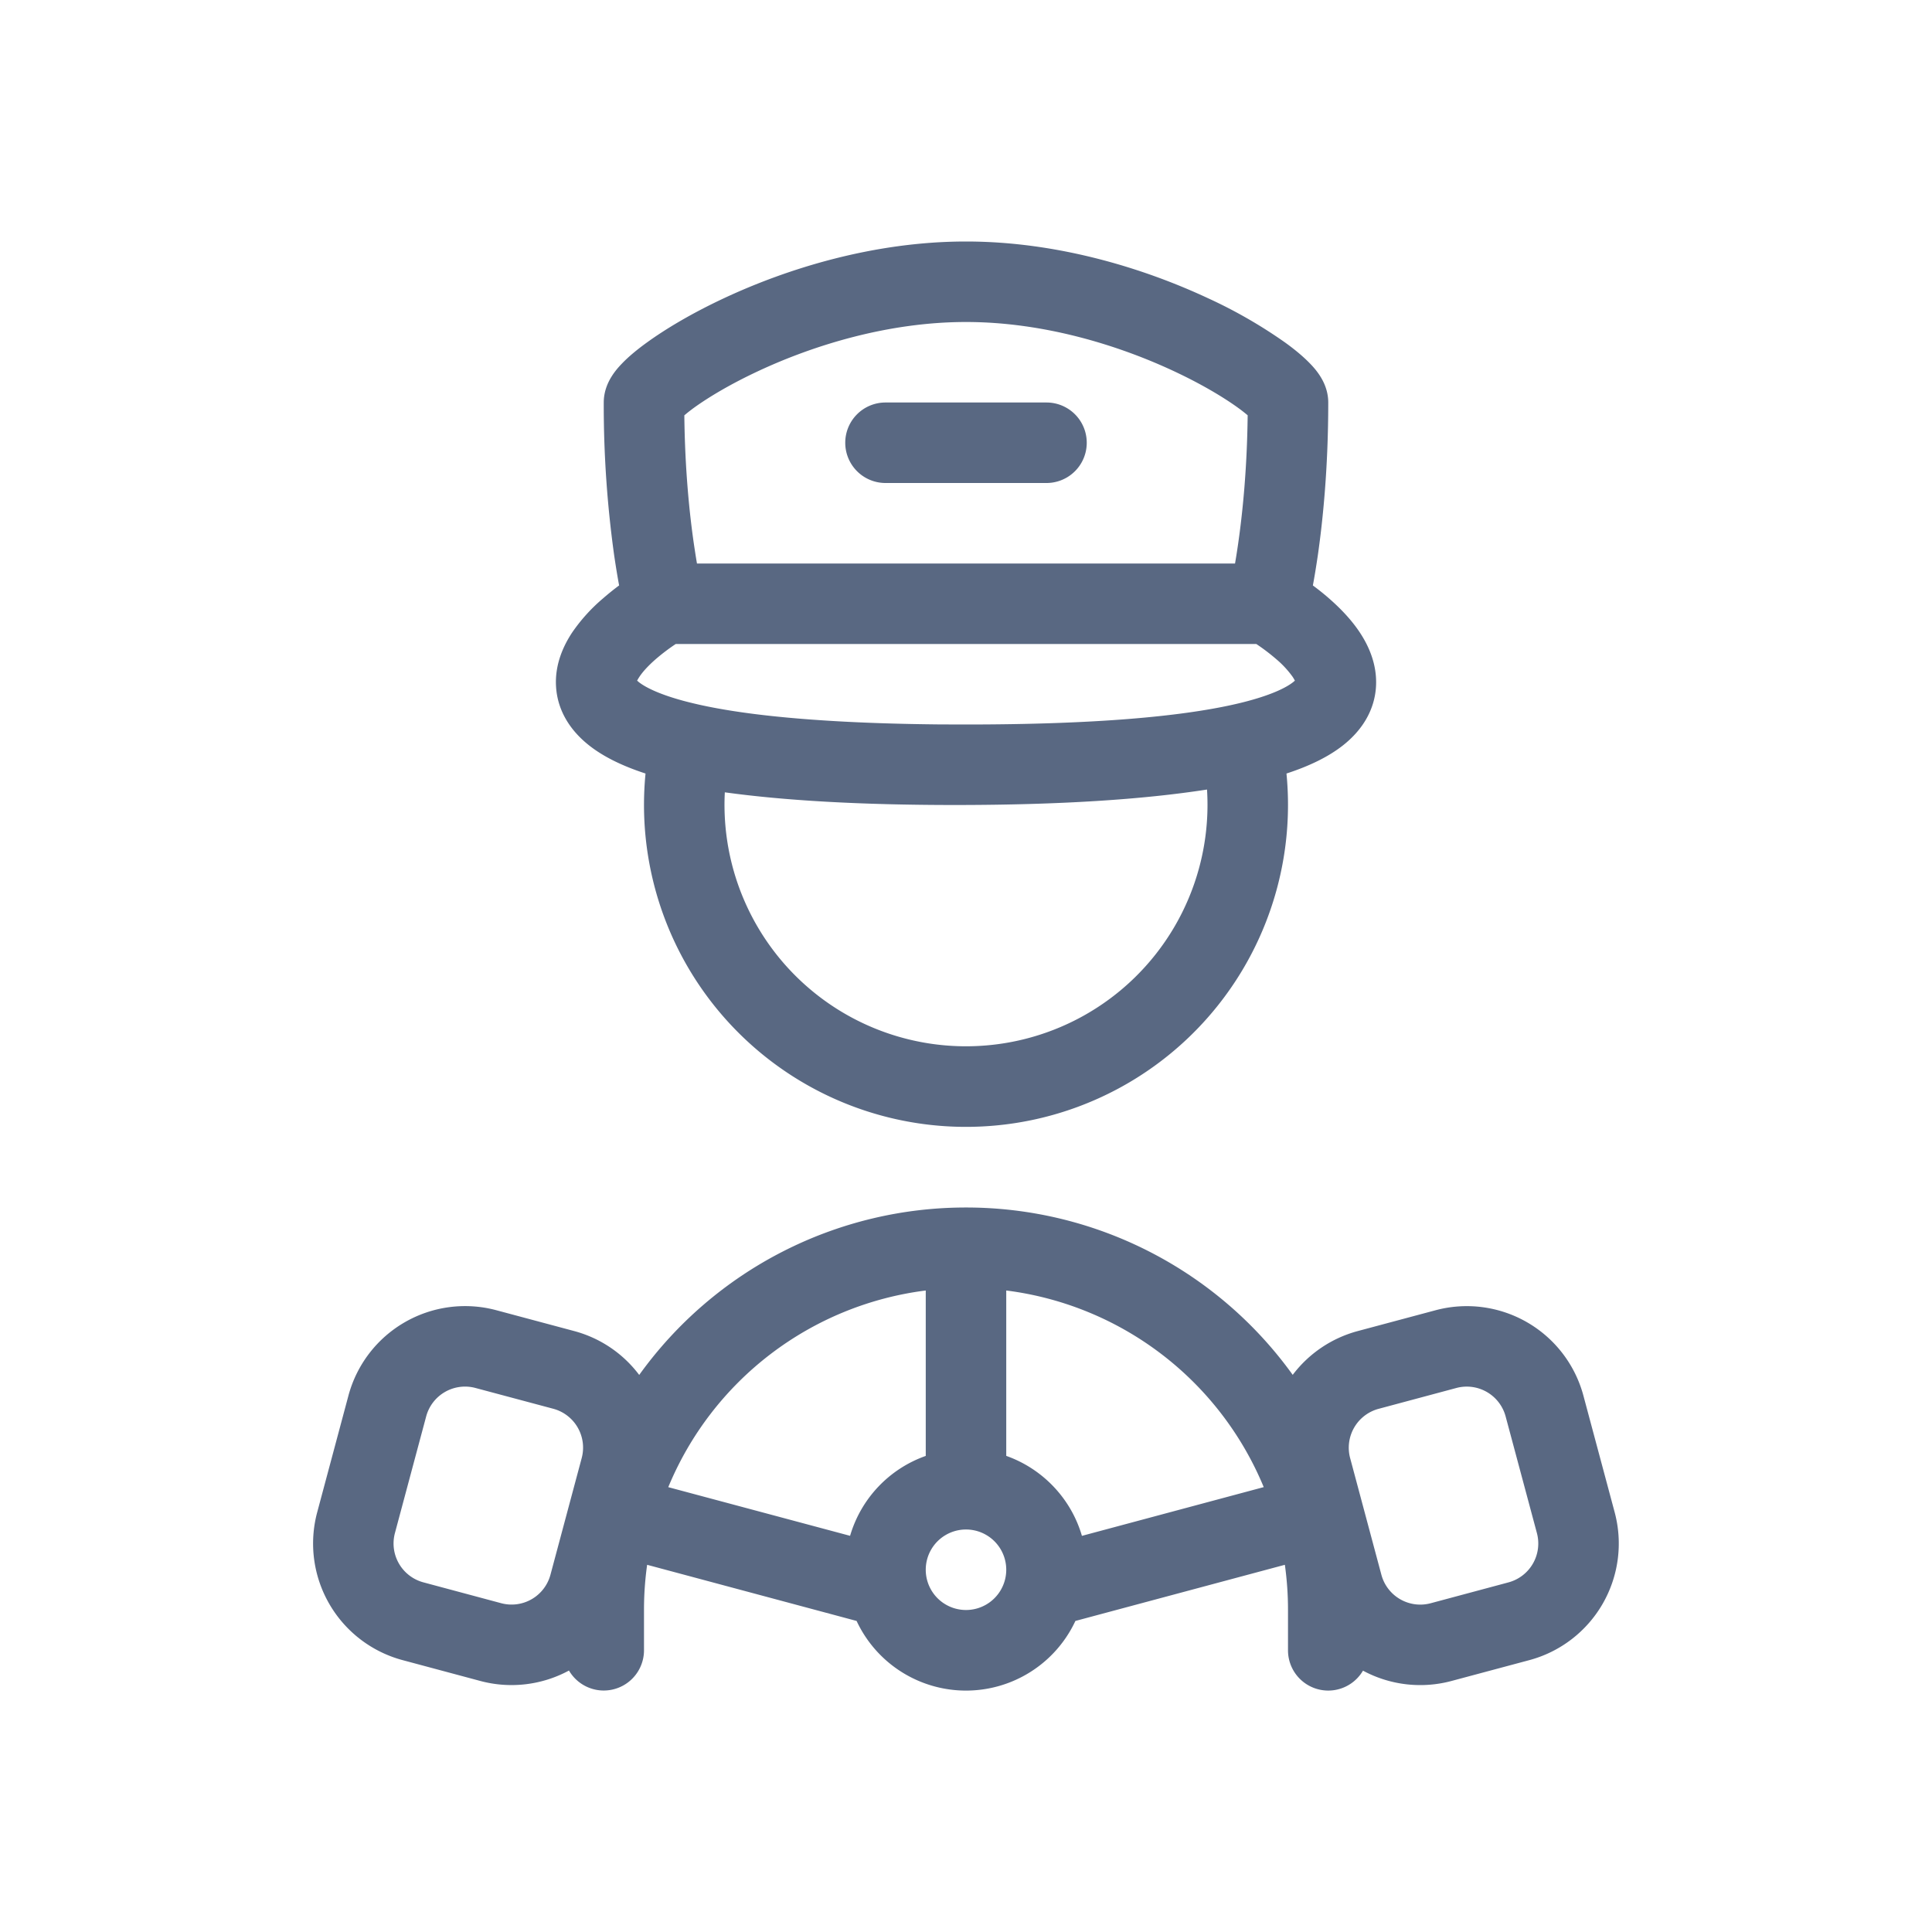 <svg xmlns="http://www.w3.org/2000/svg" width="1em" height="1em" viewBox="0 0 48 48"><g fill="#596882"><path d="M21 11a1 1 0 0 1 1-1h4a1 1 0 1 1 0 2h-4a1 1 0 0 1-1-1"/><path fill-rule="evenodd" d="M33.364 18.52c-.363.285-.834.513-1.402.698Q32 19.604 32 20a8 8 0 1 1-15.962-.782c-.568-.185-1.039-.413-1.401-.698c-.47-.37-.785-.864-.822-1.458c-.035-.551.183-1.019.401-1.349a4.3 4.3 0 0 1 .76-.841q.212-.184.406-.327q-.058-.309-.122-.74A27 27 0 0 1 15 10c0-.314.134-.548.196-.647c.078-.125.17-.232.254-.318c.167-.175.383-.353.62-.524c.48-.348 1.14-.739 1.924-1.105C19.557 6.676 21.704 6 24 6s4.443.677 6.006 1.406a12 12 0 0 1 1.924 1.105c.237.171.453.35.62.524c.084.086.176.193.254.318c.062.099.196.333.196.647c0 1.602-.13 2.9-.26 3.805q-.064.432-.122.74c.128.095.267.204.407.327c.25.219.536.504.759.841c.219.33.436.798.402 1.35c-.037.593-.352 1.087-.822 1.457m-16.362-8.202c.015 1.348.127 2.438.238 3.2q.04.27.076.482h13.368q.037-.213.076-.482c.11-.762.223-1.852.238-3.2a4 4 0 0 0-.241-.188c-.361-.261-.909-.59-1.597-.911C27.777 8.573 25.924 8 24 8s-3.777.573-5.16 1.219c-.688.321-1.236.65-1.596.91a4 4 0 0 0-.242.19M16.788 16l-.003.002a5 5 0 0 0-.495.376c-.178.156-.32.308-.406.44a1 1 0 0 0-.055.093l.044.037c.15.118.472.291 1.1.462q.186.05.399.098l.009.002c.502.111 1.12.21 1.873.288c1.067.111 2.41.184 4.088.2L24 18c3.227 0 5.314-.201 6.62-.49l.008-.002q.214-.047.4-.098c.627-.17.95-.344 1.099-.462l.044-.037a1 1 0 0 0-.054-.093a2.4 2.4 0 0 0-.407-.44a5 5 0 0 0-.494-.376L31.212 16zm6.94 4c2.642 0 4.69-.14 6.26-.384q.012.19.012.384a6 6 0 1 1-11.992-.315c1.463.202 3.338.315 5.72.315m-7.65 18.877A8 8 0 0 0 16 40v1a1 1 0 0 1-1.864.504a3 3 0 0 1-2.203.259l-1.932-.518a3 3 0 0 1-2.12-3.674l.776-2.898a3 3 0 0 1 3.674-2.121l1.932.517c.672.18 1.23.575 1.618 1.091a9.99 9.99 0 0 1 8.12-4.16a9.99 9.99 0 0 1 8.116 4.158a3 3 0 0 1 1.616-1.088l1.932-.517a3 3 0 0 1 3.674 2.12l.777 2.899a3 3 0 0 1-2.122 3.674l-1.931.517a3 3 0 0 1-2.2-.256A1 1 0 0 1 32 41v-1a8 8 0 0 0-.078-1.123l-5.204 1.395a3 3 0 0 1-5.436 0zm5.042-.72A3 3 0 0 1 23 36.172v-4.11a8.01 8.01 0 0 0-6.397 4.886zm10.277-1.21A8.01 8.01 0 0 0 25 32.062v4.109c.904.32 1.61 1.06 1.88 1.987zm2.147-.72a1 1 0 0 1 .707-1.225l1.932-.518a1 1 0 0 1 1.224.707l.777 2.898a1 1 0 0 1-.707 1.225l-1.932.518a1 1 0 0 1-1.225-.708zm-21.73-1.743a1 1 0 0 0-1.226.707l-.776 2.897a1 1 0 0 0 .707 1.225l1.932.518a1 1 0 0 0 1.225-.707l.776-2.898A1 1 0 0 0 13.745 35zM25 39a1 1 0 1 1-2 0a1 1 0 0 1 2 0" clip-rule="evenodd"/></g></svg>
